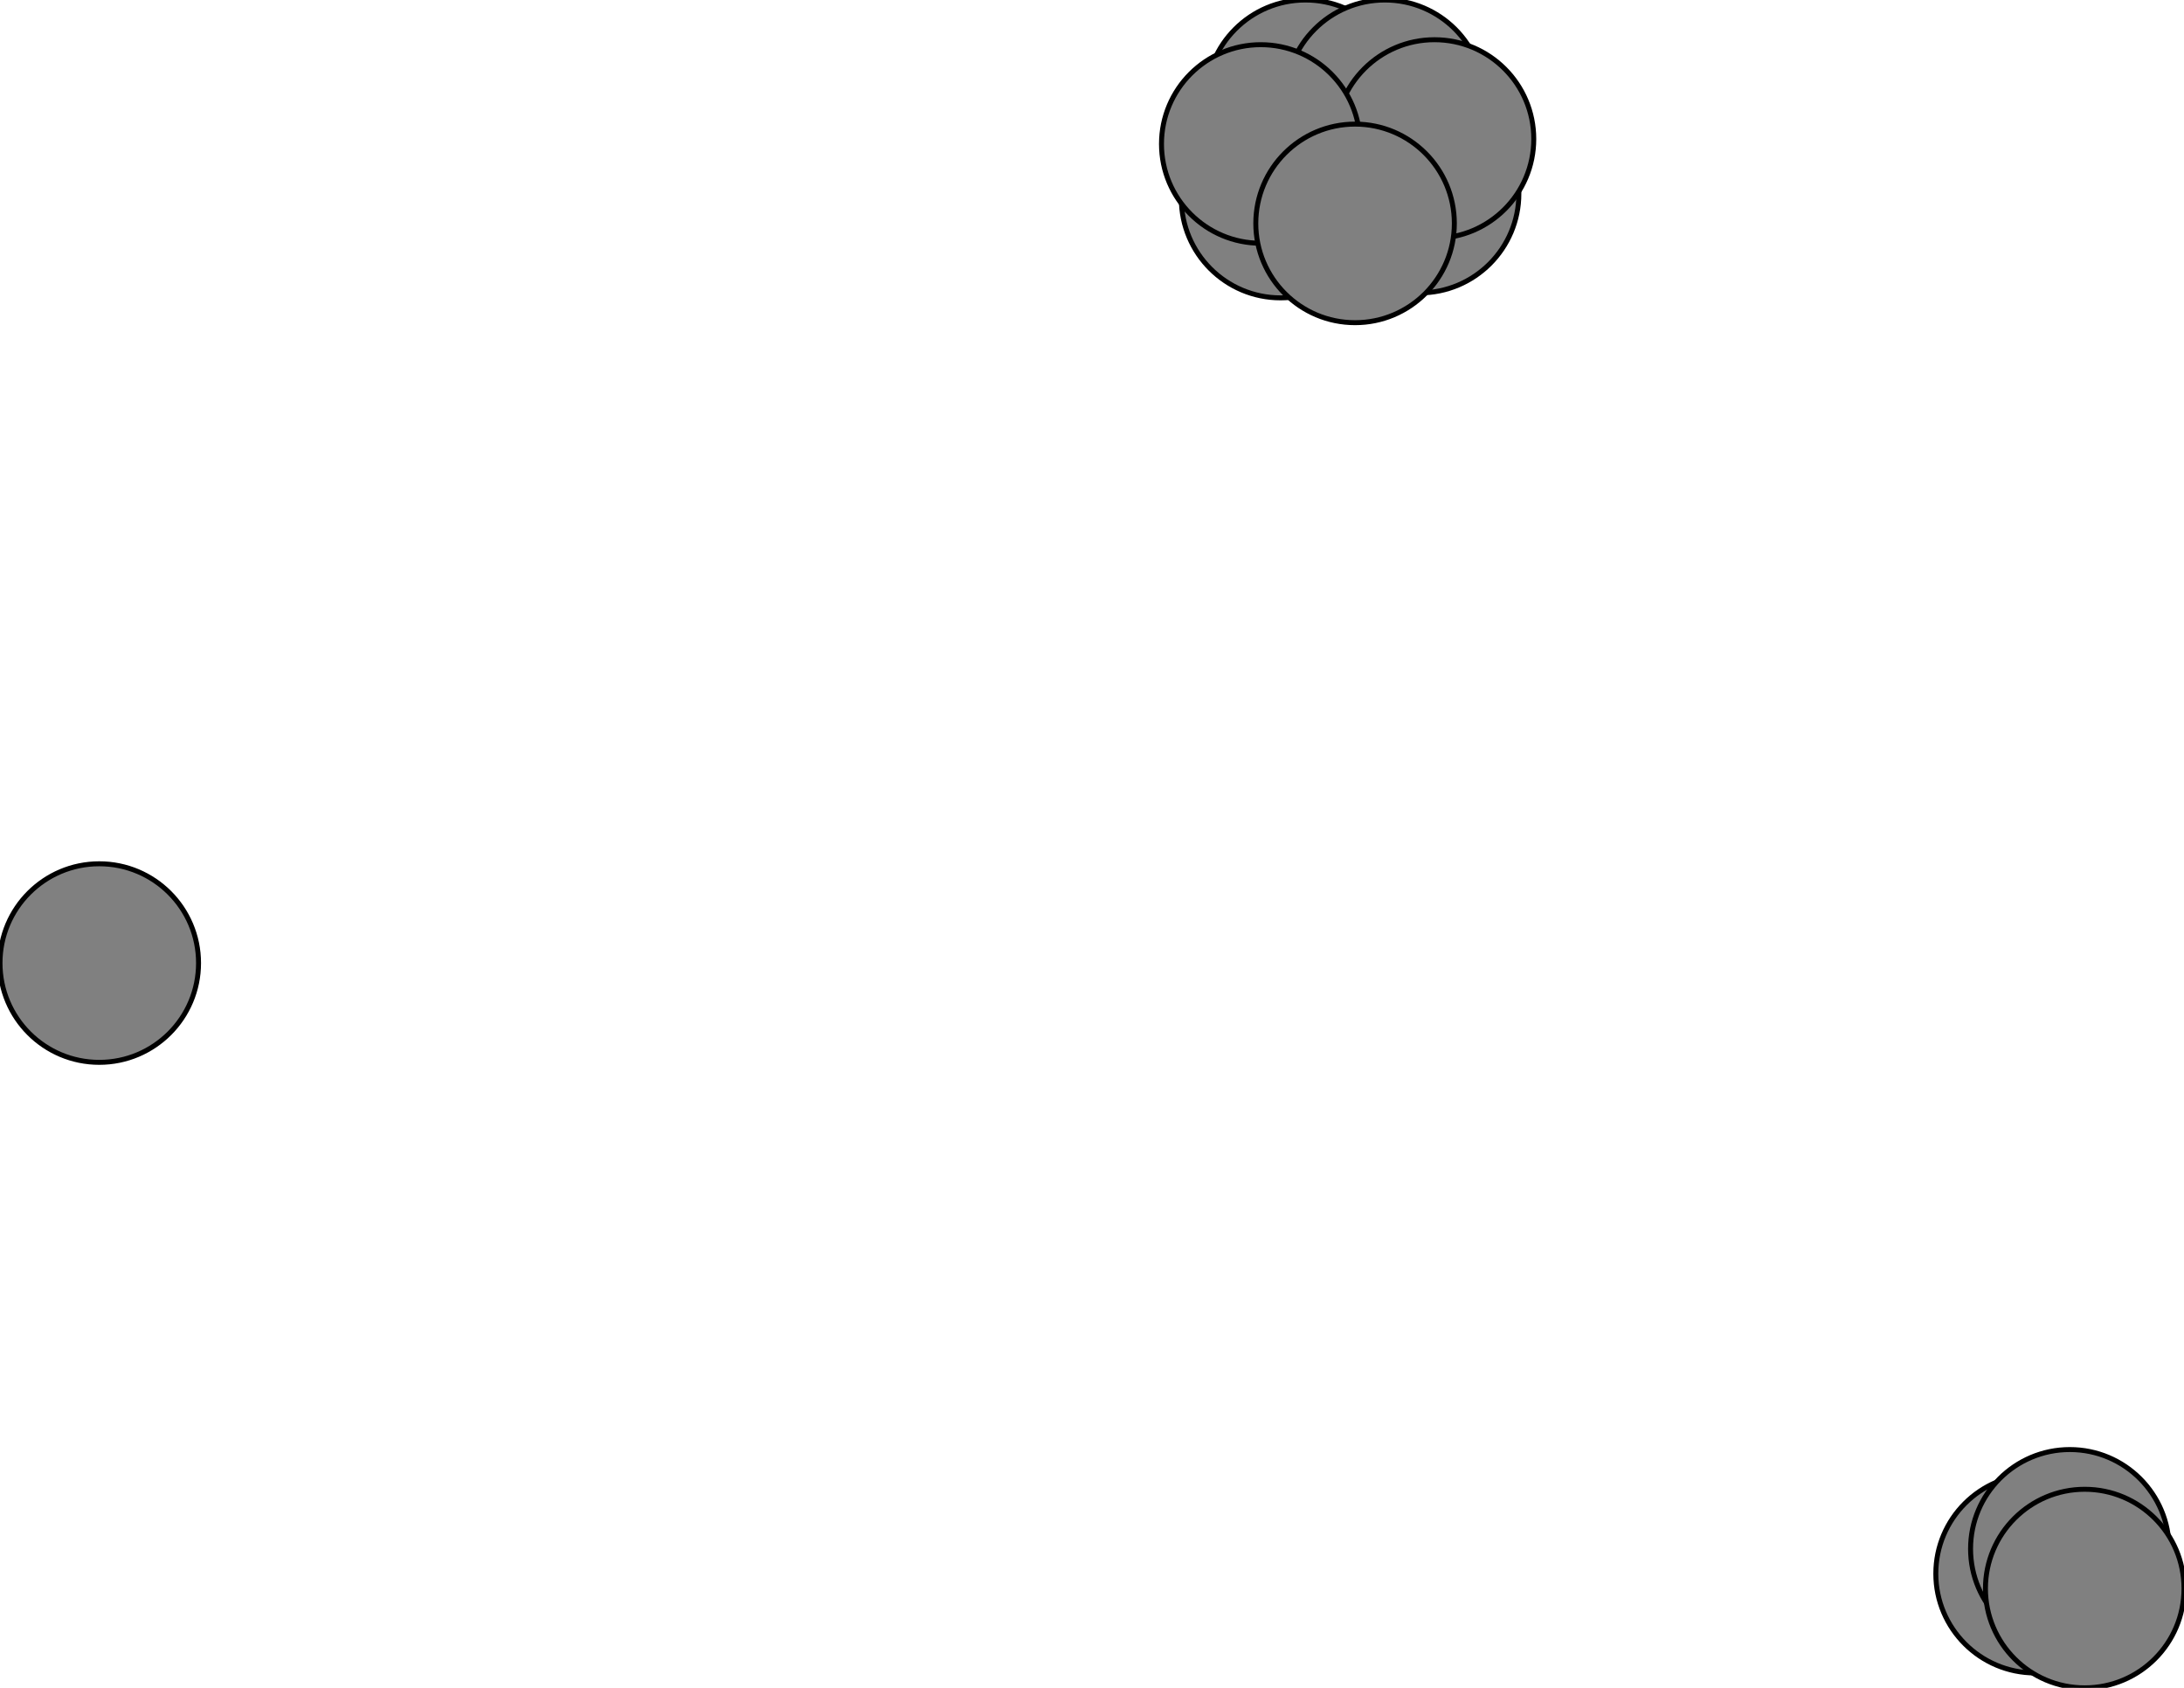<svg width="440" height="340" xmlns="http://www.w3.org/2000/svg">
<path stroke-width="1" stroke="black" d="M 410 317 417 312"/>
<path stroke-width="1" stroke="black" d="M 254 29 258 40"/>
<path stroke-width="1" stroke="black" d="M 254 29 263 20"/>
<path stroke-width="1" stroke="black" d="M 420 320 417 312"/>
<path stroke-width="1" stroke="black" d="M 420 320 410 317"/>
<path stroke-width="1" stroke="black" d="M 289 28 279 20"/>
<path stroke-width="1" stroke="black" d="M 289 28 286 39"/>
<path stroke-width="1" stroke="black" d="M 279 20 289 28"/>
<path stroke-width="1" stroke="black" d="M 279 20 263 20"/>
<path stroke-width="1" stroke="black" d="M 286 39 273 45"/>
<path stroke-width="1" stroke="black" d="M 286 39 289 28"/>
<path stroke-width="1" stroke="black" d="M 417 312 420 320"/>
<path stroke-width="1" stroke="black" d="M 417 312 410 317"/>
<path stroke-width="1" stroke="black" d="M 258 40 273 45"/>
<path stroke-width="1" stroke="black" d="M 258 40 254 29"/>
<path stroke-width="1" stroke="black" d="M 263 20 254 29"/>
<path stroke-width="1" stroke="black" d="M 263 20 279 20"/>
<path stroke-width="1" stroke="black" d="M 410 317 420 320"/>
<path stroke-width="1" stroke="black" d="M 273 45 258 40"/>
<path stroke-width="1" stroke="black" d="M 273 45 286 39"/>
<circle cx="20" cy="194" r="20.0" style="fill:gray;stroke:black;stroke-width:1.0"/>
<circle cx="410" cy="317" r="20.0" style="fill:gray;stroke:black;stroke-width:1.0"/>
<circle cx="263" cy="20" r="20.0" style="fill:gray;stroke:black;stroke-width:1.0"/>
<circle cx="258" cy="40" r="20.0" style="fill:gray;stroke:black;stroke-width:1.0"/>
<circle cx="417" cy="312" r="20.0" style="fill:gray;stroke:black;stroke-width:1.0"/>
<circle cx="286" cy="39" r="20.0" style="fill:gray;stroke:black;stroke-width:1.0"/>
<circle cx="279" cy="20" r="20.0" style="fill:gray;stroke:black;stroke-width:1.0"/>
<circle cx="289" cy="28" r="20.0" style="fill:gray;stroke:black;stroke-width:1.0"/>
<circle cx="420" cy="320" r="20.0" style="fill:gray;stroke:black;stroke-width:1.0"/>
<circle cx="254" cy="29" r="20.0" style="fill:gray;stroke:black;stroke-width:1.0"/>
<circle cx="273" cy="45" r="20.0" style="fill:gray;stroke:black;stroke-width:1.0"/>
</svg>
